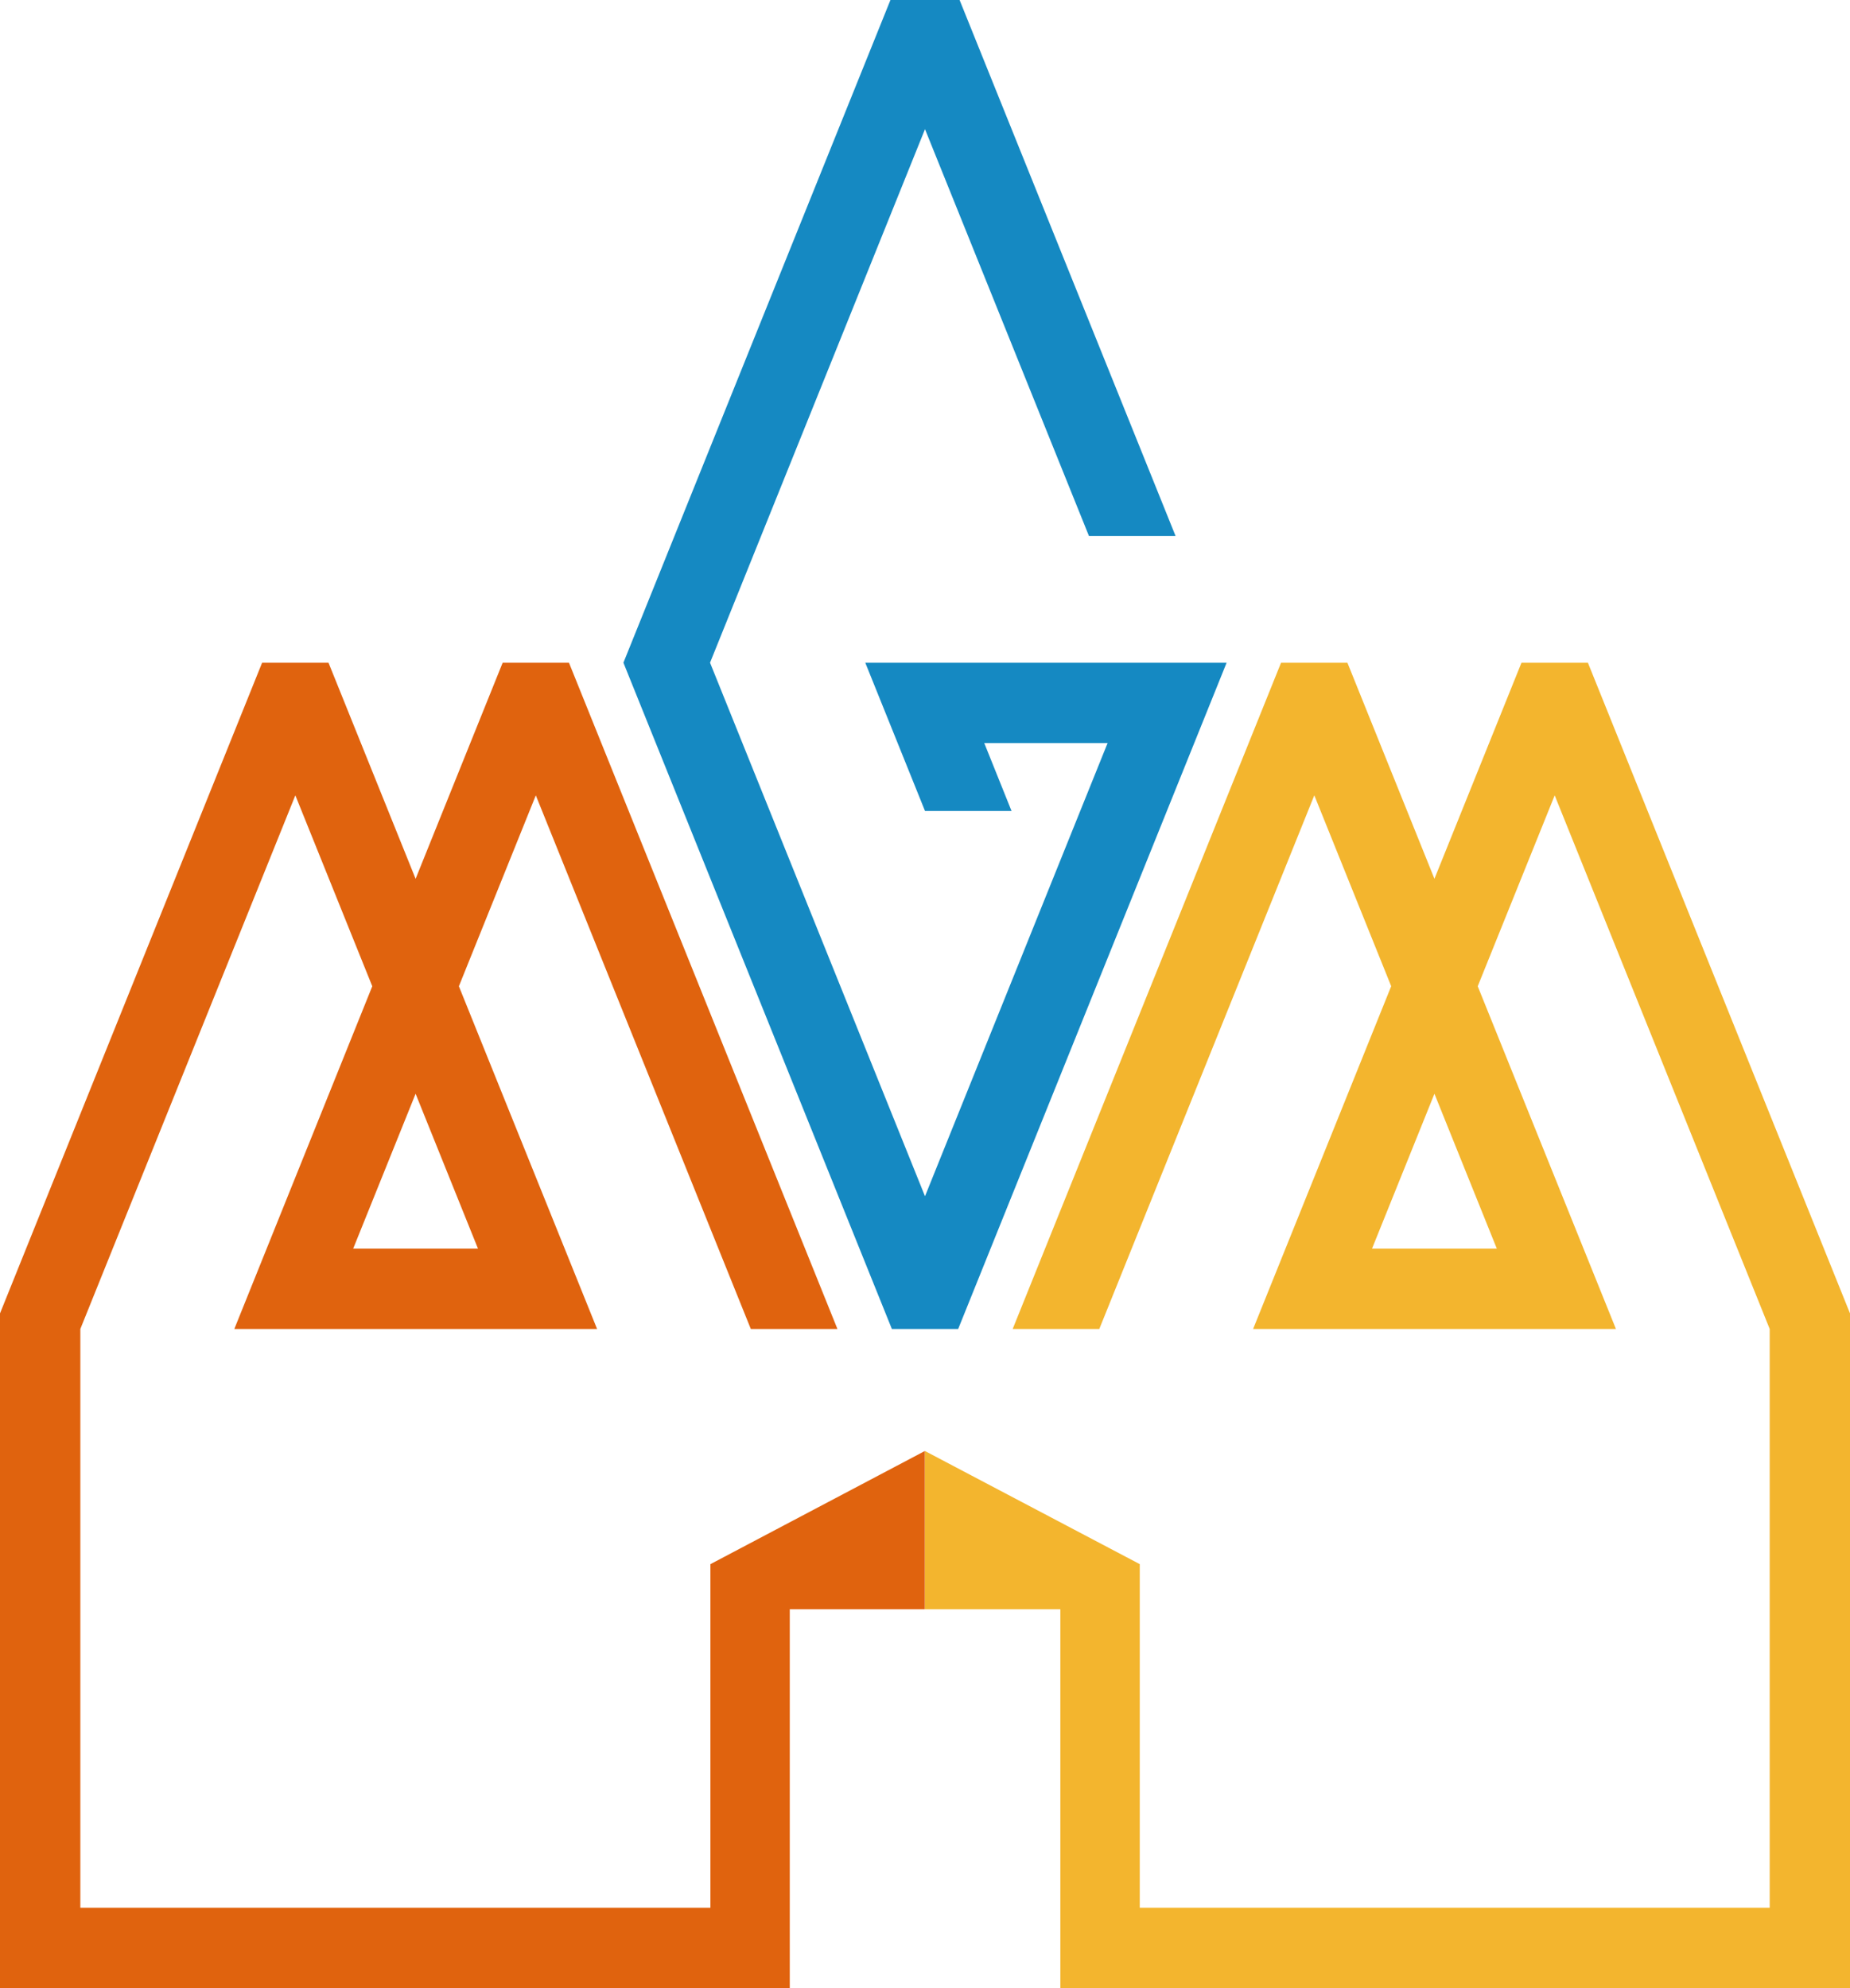<svg id="Layer_1" data-name="Layer 1" xmlns="http://www.w3.org/2000/svg" viewBox="0 0 465.84 500.52"><defs><style>.cls-1{fill:#1589c2;}.cls-2{fill:#e0630e;}.cls-3{fill:#f3b52e;}</style></defs><polygon class="cls-1" points="224.22 0 156.98 166.84 224.58 334.59 241.27 334.59 308.87 166.84 217.88 166.84 232.92 204.17 254.71 204.17 247.84 187.07 278.9 187.07 232.92 301.17 178.79 166.84 232.92 32.52 274.2 134.93 296.01 134.93 241.63 0 224.22 0"/><path class="cls-2" d="M178.89,393.79v86.5H20.23V334.58L74.37,200.24,93.74,248.3,59,334.59h91.35L115.55,248.3l19.37-48.06,54.14,134.35h21.81l-67.6-167.74h-16.7l-21.92,54.4-21.93-54.4H66L0,330.66V500.52H198.87V405.14h34V365.31Zm-58.53-79.43H88.93l15.72-39Z"/><path class="cls-3" d="M232.92,365.31v39.83H267v95.38H465.84V330.66l-66-163.82H383.12l-21.92,54.4-21.92-54.4h-16.7L255,334.58h21.81l54.14-134.35,19.36,48.06-34.77,86.29h91.36L372.1,248.3l19.38-48.06,54.14,134.34V480.29H287v-86.5ZM361.2,275.36l15.71,39H345.48Z"/></svg>